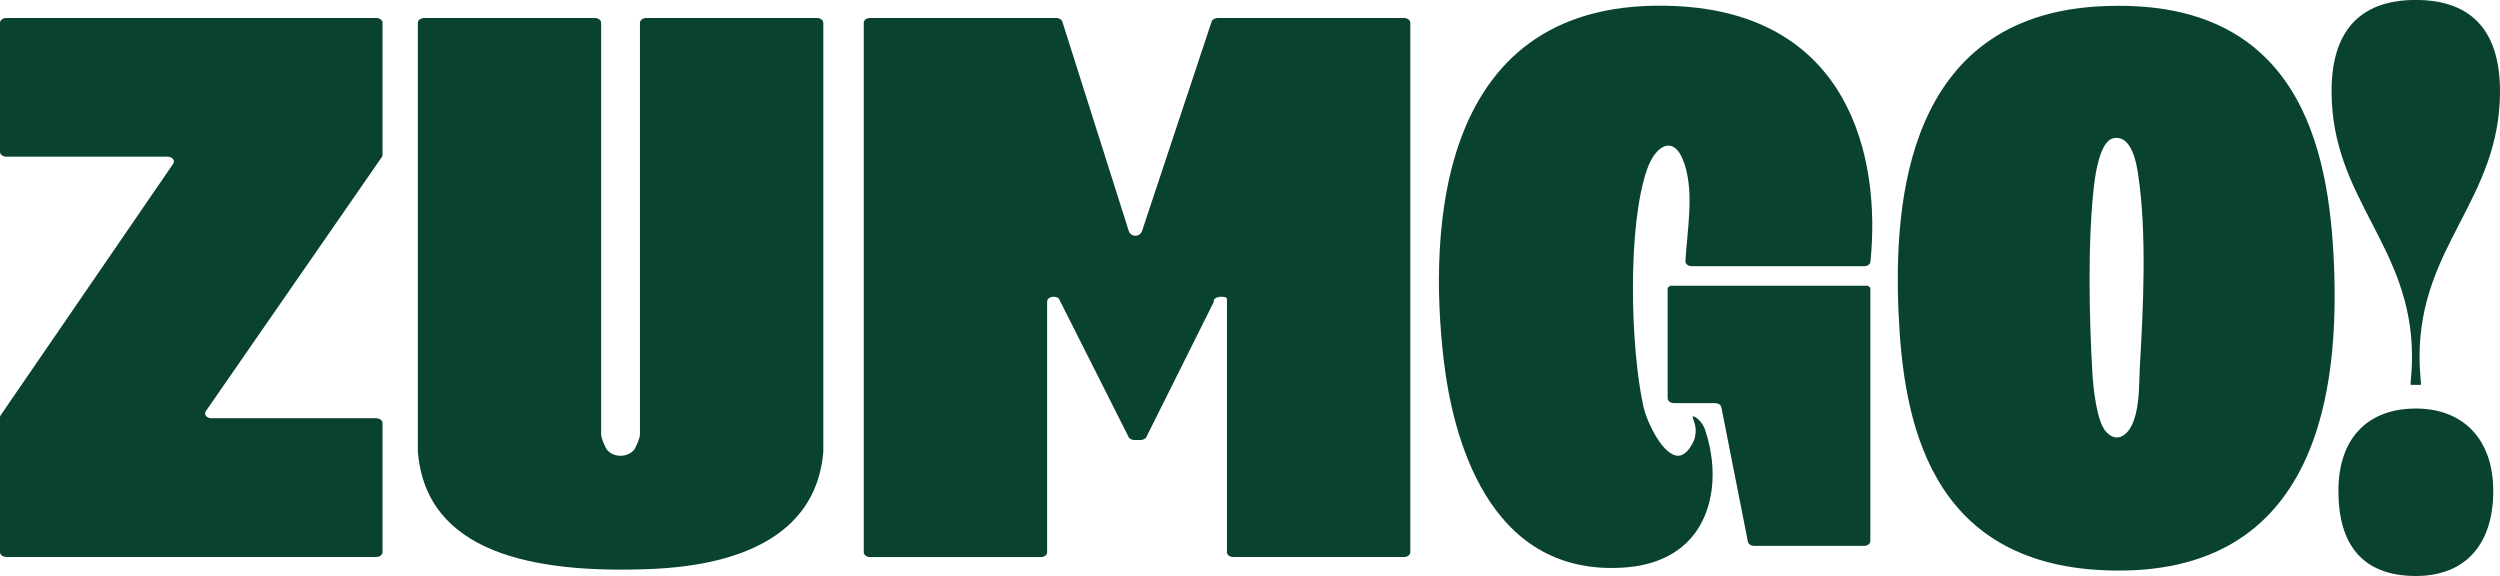 <svg width="816" height="188" viewBox="0 0 816 188" fill="none" xmlns="http://www.w3.org/2000/svg">
<g clip-path="url(#clip0_31_2)">
<path d="M346.753 7.079L368.409 75.334C369.078 77.449 372.074 77.481 372.775 75.365L395.467 7.063C395.706 6.363 396.535 5.87 397.491 5.87H458.236C459.383 5.87 460.324 6.57 460.324 7.444V180.238C460.324 181.113 459.399 181.812 458.236 181.812H402.558C401.411 181.812 400.471 181.113 400.471 180.238V97.539C400.471 96.537 395.786 96.426 396.136 98.621L374.321 142.348C374.129 143.08 373.285 143.605 372.297 143.621H370.305C369.317 143.637 368.457 143.112 368.249 142.38L345.701 97.651C345.398 97.03 344.681 96.887 343.868 96.871C342.721 96.855 341.781 97.571 341.781 98.446V180.254C341.781 181.128 340.857 181.828 339.693 181.828H284.015C282.868 181.828 281.928 181.128 281.928 180.254V7.444C281.928 6.57 282.852 5.87 284.015 5.87H344.729C345.685 5.87 346.53 6.363 346.753 7.079Z" fill="#09432E"/>
<path d="M194.124 5.87C195.271 5.87 196.212 6.57 196.212 7.444V141.966C196.212 142.809 197.518 146.15 198.251 146.961C200.435 149.363 204.641 149.363 206.84 146.961C207.574 146.166 208.88 142.809 208.88 141.966V7.444C208.88 6.57 209.804 5.87 210.968 5.87H266.646C267.793 5.87 268.733 6.57 268.733 7.444V147.136C268.733 147.136 268.749 147.216 268.749 147.263C266.741 172.937 244.416 184.485 212.083 185.741C174.141 187.221 138.988 180.556 136.375 147.263C136.375 147.216 136.375 147.184 136.375 147.136V7.444C136.406 6.57 137.331 5.87 138.478 5.87H194.156H194.124Z" fill="#09432E"/>
<path d="M685.155 2.084C750.458 -1.527 760.226 48.388 761.804 86.214C763.429 125.121 757.963 188.843 687.29 186.155C629.238 183.96 621.159 136.574 619.677 101.898C618.131 65.71 622.354 5.551 685.155 2.068V2.084ZM689.696 45.159C685.41 46.129 683.896 57.105 683.545 60.095C681.378 78.133 681.888 103.202 682.94 121.511C683.195 125.98 684.247 137.703 687.561 141.092C691.274 144.893 694.668 141.537 696.023 138.356C698.525 132.518 698.11 125.376 698.461 119.3C699.592 100.132 700.74 75.97 697.903 57.041C697.441 53.955 695.959 43.727 689.68 45.143L689.696 45.159Z" fill="#09432E"/>
<path d="M124.853 7.444V50.551C124.853 50.806 124.774 51.06 124.614 51.283L67.183 134.204C66.45 135.254 67.454 136.51 69.032 136.51H122.766C123.913 136.51 124.853 137.21 124.853 138.085V180.222C124.853 181.097 123.929 181.797 122.766 181.797H2.088C0.94 181.797 0 181.097 0 180.222V136.24C0 135.986 0.08 135.731 0.239 135.508L56.538 53.446C57.256 52.396 56.252 51.14 54.69 51.14H2.088C0.94 51.14 0 50.44 0 49.565V7.444C0 6.57 0.924 5.87 2.088 5.87H122.782C123.929 5.87 124.869 6.57 124.869 7.444H124.853Z" fill="#09432E"/>
<path d="M552.207 86.882C551.028 86.882 550.072 86.15 550.119 85.259C550.677 75.127 552.988 63.467 549.88 53.701C546.629 43.505 540.431 47.338 537.674 55.085C531.093 73.616 532.176 113.509 536.415 132.693C537.626 138.149 543.108 149.22 548.032 148.743C550.167 148.536 551.745 146.15 552.717 144.161L552.812 143.955C553.737 141.728 553.673 139.246 552.749 137.035C552.51 136.463 552.43 136.065 552.573 135.938C552.669 135.842 552.924 135.858 553.561 136.288C554.98 137.258 556.031 138.737 556.589 140.423C560.908 153.419 559.457 166.972 552.032 175.529C544.845 183.833 534.296 185.041 529.053 185.312C485.438 187.523 474.14 142.189 471.239 117.597C466.331 75.938 468.323 -1.638 546.884 1.972C603.264 4.565 614.02 50.758 610.514 85.434C610.482 85.689 610.387 85.912 610.227 86.134C609.845 86.611 609.176 86.898 608.443 86.898H552.223L552.207 86.882Z" fill="#09432E"/>
<path d="M608.395 178.17H572.572C571.536 178.17 570.66 177.597 570.517 176.834L561.848 132.916C561.688 132.136 560.812 131.579 559.792 131.579H546.406C545.259 131.579 544.319 130.879 544.319 130.005V93.912L545.179 93.26H609.622L610.482 93.912V176.611C610.482 177.486 609.558 178.186 608.395 178.186V178.17Z" fill="#09432E"/>
<path d="M786.982 125.614C786.886 125.614 786.807 125.535 786.807 125.424C787.046 122.354 787.285 119.538 787.285 116.452C787.285 80.106 761.023 65.233 761.023 29.745C761.023 11.437 769.119 -0.016 788.512 -0.016C807.905 -0.016 816 11.437 816 29.745C816 65.233 789.739 80.106 789.739 116.452C789.739 119.538 789.978 122.354 790.217 125.424C790.217 125.519 790.153 125.614 790.042 125.614H786.966H786.982ZM813.801 160.243C813.801 177.406 804.957 188 788.528 188C771.095 188 763.254 177.708 763.254 160.243C763.254 142.778 773.071 133.345 788.528 133.345C803.985 133.345 813.801 143.366 813.801 160.243Z" fill="#09432E"/>
</g>
<defs>
<clipPath id="clip0_31_2">
<rect width="816" height="188" fill="white"/>
</clipPath>
</defs>
</svg>
